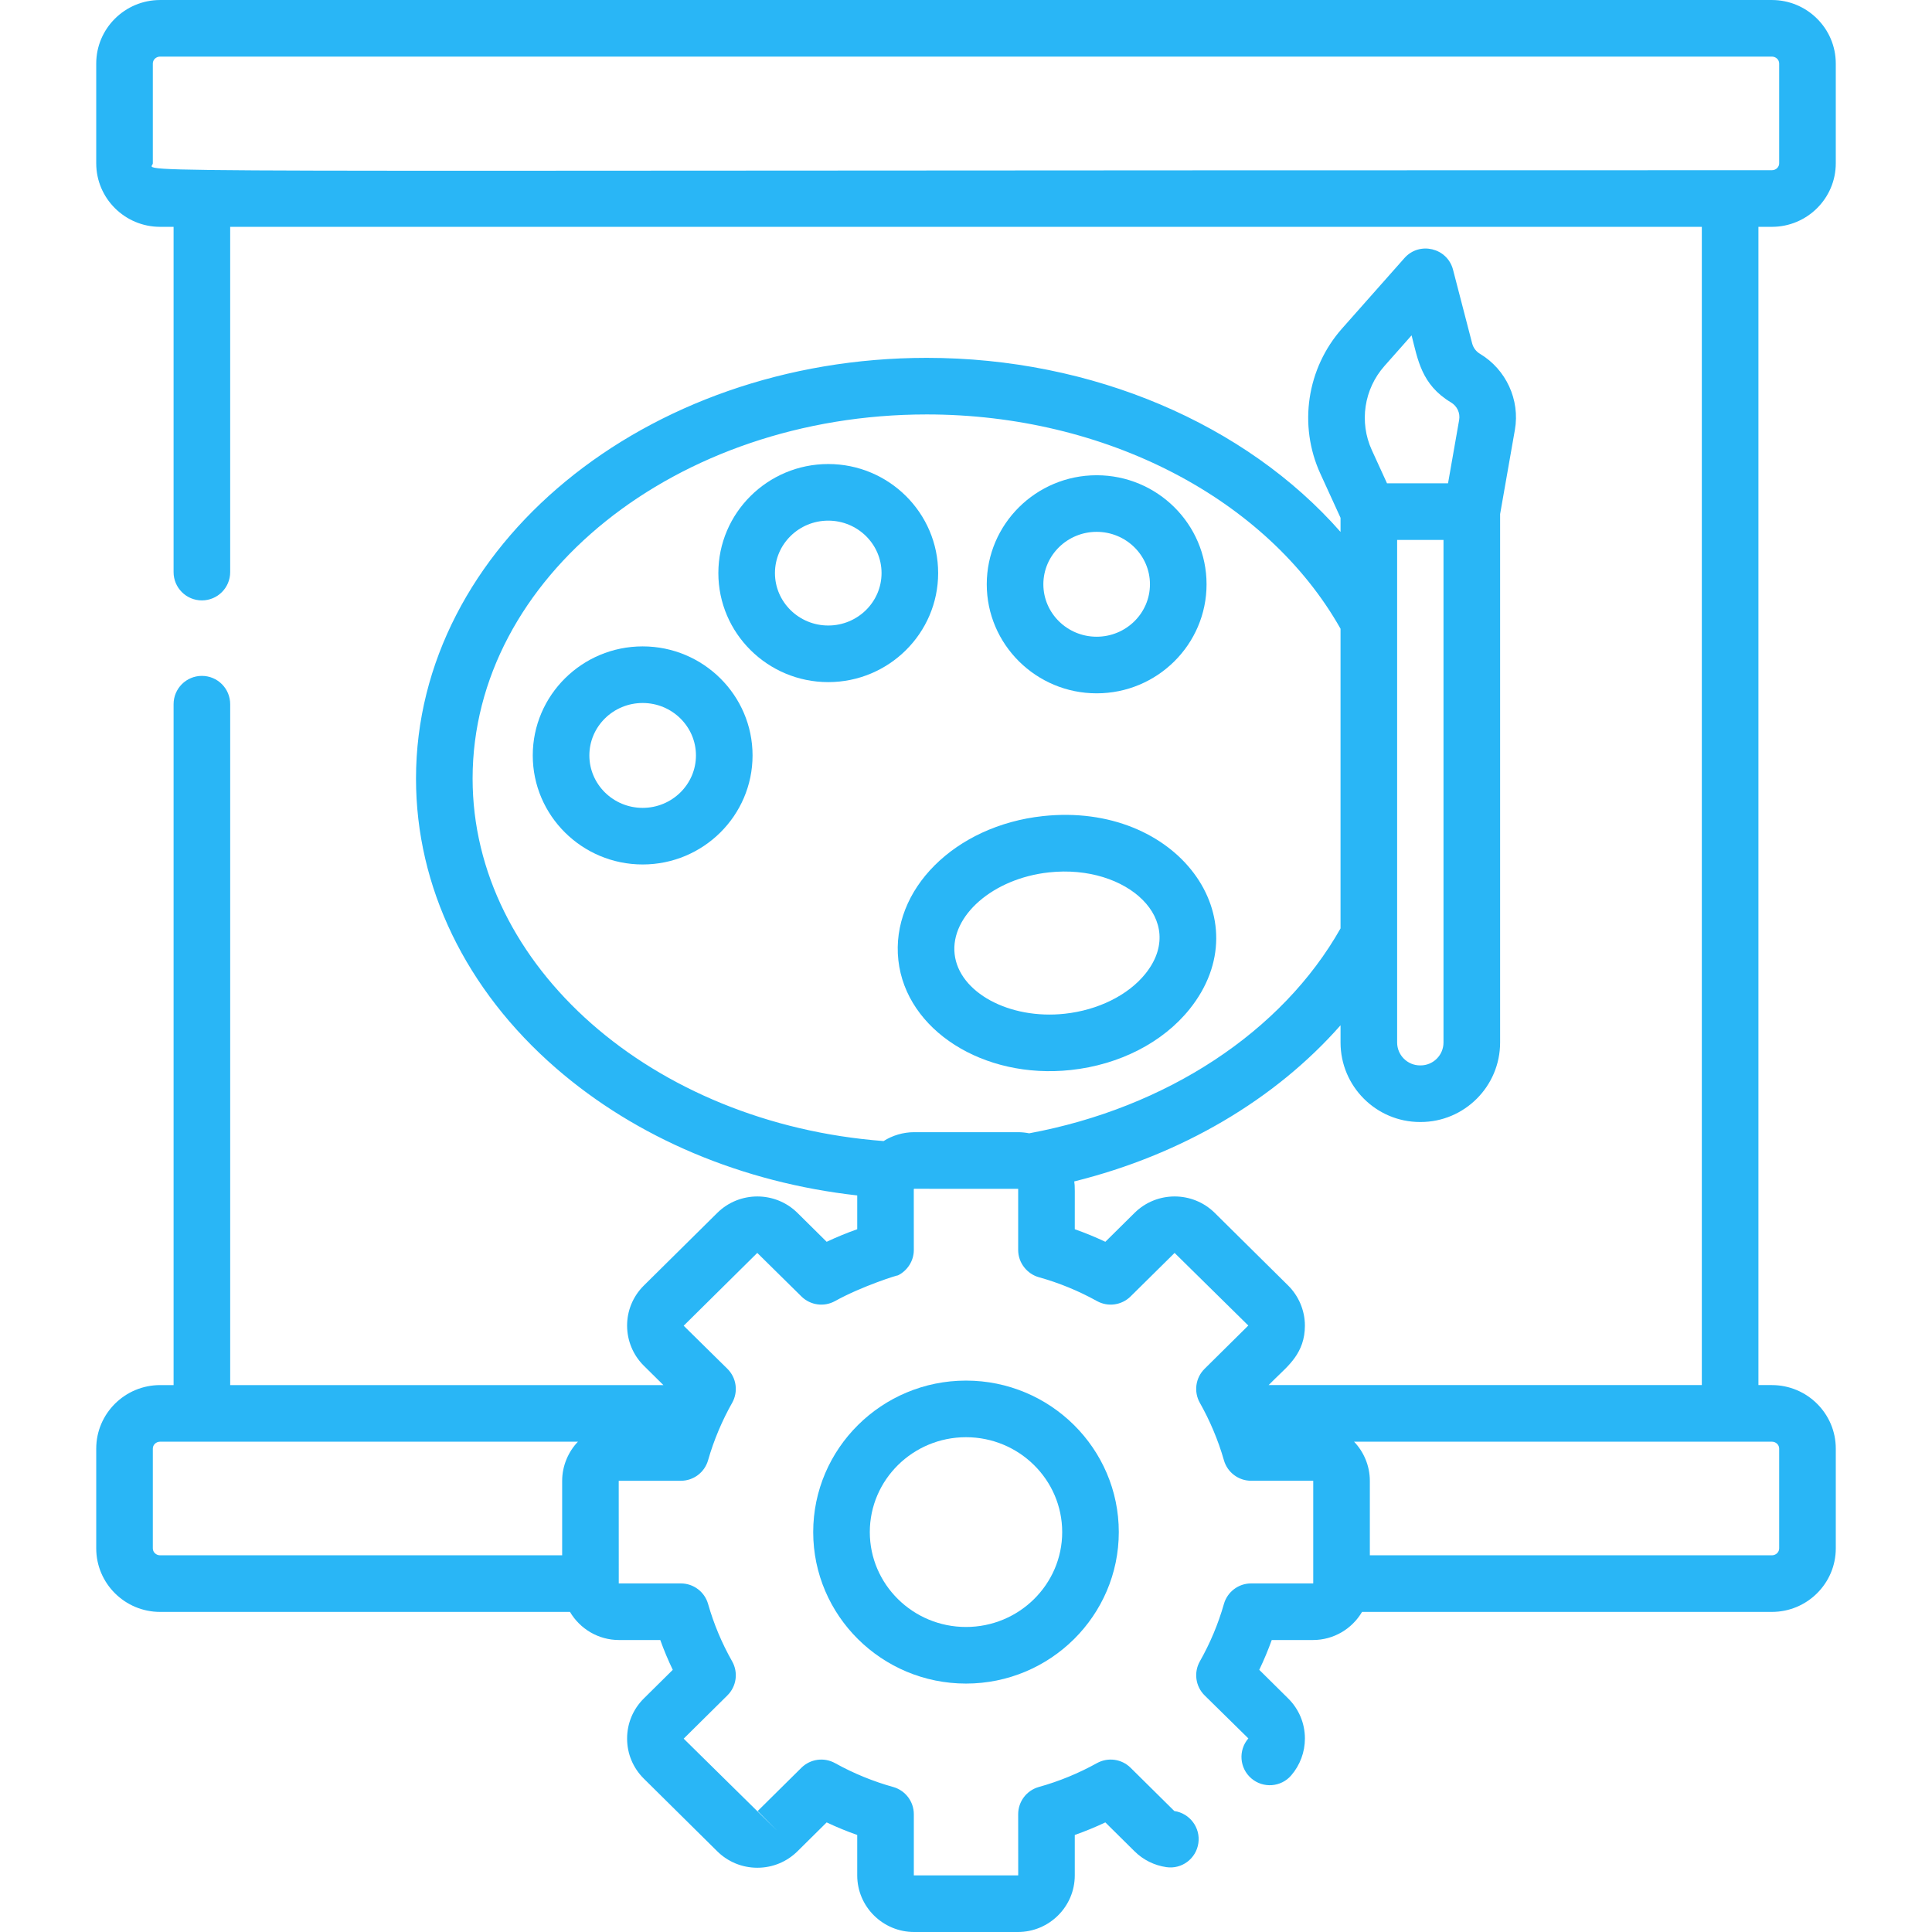 <svg id="Capa_1" fill="#29B6F6" enable-background="new 0 0 512 512" height="512" viewBox="0 0 512 512" width="512" xmlns="http://www.w3.org/2000/svg"><g><path d="m256 365.873c-22.328 0-40.492 18.01-40.492 40.146s18.165 40.146 40.492 40.146 40.492-18.01 40.492-40.146-18.164-40.146-40.492-40.146zm0 65.293c-14.057 0-25.492-11.28-25.492-25.146s11.436-25.146 25.492-25.146 25.492 11.28 25.492 25.146-11.435 25.146-25.492 25.146z"/><path d="m276.399 216.273c-23.369 2.521-40.38 19.537-38.325 38.196 2.043 18.534 22.533 31.593 45.707 29.095 12.879-1.39 24.346-7.265 31.458-16.117 19.308-24.037-3.3-54.995-38.84-51.174zm27.145 41.78c-4.567 5.685-12.557 9.646-21.373 10.598-14.696 1.596-28.067-5.66-29.187-15.823-1.115-10.114 10.166-20.037 25.024-21.64 20.723-2.243 36.907 12.71 25.536 26.865z"/><path d="m170.311 171.299c-16.059 0-29.124 12.963-29.124 28.897s13.065 28.897 29.124 28.897 29.124-12.963 29.124-28.897-13.065-28.897-29.124-28.897zm0 42.795c-7.788 0-14.124-6.234-14.124-13.897s6.336-13.897 14.124-13.897 14.124 6.234 14.124 13.897-6.336 13.897-14.124 13.897z"/><path d="m248.619 151.87c0-15.935-13.065-28.897-29.124-28.897s-29.124 12.963-29.124 28.897 13.065 28.896 29.124 28.896c16.059.001 29.124-12.962 29.124-28.896zm-29.124 13.897c-7.788 0-14.124-6.234-14.124-13.896 0-7.663 6.336-13.897 14.124-13.897s14.124 6.234 14.124 13.897c0 7.661-6.336 13.896-14.124 13.896z"/><path d="m290.626 183.739c16.059 0 29.124-12.963 29.124-28.897s-13.065-28.897-29.124-28.897-29.124 12.963-29.124 28.897 13.065 28.897 29.124 28.897zm0-42.795c7.788 0 14.124 6.234 14.124 13.897s-6.336 13.897-14.124 13.897-14.124-6.234-14.124-13.897 6.336-13.897 14.124-13.897z"/><path d="m237.915 338.009c-.021.01-.04.024-.061.034.033-.016.052-.027.061-.034z"/><path d="m311.282 332.038 19.534 19.242-11.588 11.467c-2.406 2.381-2.921 6.081-1.249 9.03 2.576 4.543 4.846 9.841 6.37 15.193.917 3.223 3.862 5.446 7.213 5.446h16.378c.019 0 .07 0 .083.003v27.067c-.001.035-.001.069-.001.103-.026.024-.065.032-.081.032h-16.378c-3.352 0-6.296 2.224-7.213 5.447-1.501 5.272-3.644 10.385-6.37 15.193-1.67 2.946-1.159 6.646 1.249 9.029l11.598 11.406-.001.001c-2.708 3.135-2.362 7.871.772 10.579s7.87 2.361 10.578-.772c2.346-2.716 3.638-6.186 3.638-9.772 0-4.022-1.579-7.801-4.445-10.637l-7.655-7.574c1.237-2.579 2.342-5.217 3.309-7.9h10.919c5.546 0 10.39-3.002 13.01-7.45h108.618c9.336 0 16.932-7.551 16.932-16.833v-26.444c0-9.282-7.596-16.834-16.932-16.834h-3.57v-306.949h3.568c9.336 0 16.932-7.552 16.932-16.834v-26.444c0-9.281-7.596-16.833-16.932-16.833h-427.136c-9.336 0-16.932 7.552-16.932 16.833v26.444c0 9.282 7.596 16.834 16.932 16.834h3.568v91.5c0 4.143 3.358 7.5 7.5 7.5s7.5-3.357 7.5-7.5v-91.5h390v306.949h-114.806l1.675-1.658c3.503-3.466 7.942-6.841 7.942-14.098 0-4.13-1.732-7.952-4.445-10.636l-19.437-19.233c-5.867-5.805-15.373-5.838-21.273 0l-7.73 7.649c-2.644-1.248-5.348-2.359-8.1-3.33 0-11.763.063-11.104-.143-12.668 28.455-7.062 53.265-21.709 70.573-41.38v4.564c0 11.619 9.453 21.071 21.071 21.071h.144c11.619 0 21.071-9.452 21.071-21.071v-140.032l3.92-22.351c1.385-7.896-2.328-15.98-9.239-20.116-1.047-.626-1.789-1.609-2.09-2.769l-5.067-19.528c-1.505-5.799-8.897-7.58-12.875-3.089l-16.526 18.661c-9.357 10.565-11.618 25.668-5.761 38.475l5.351 11.699v3.74c-25.118-28.574-65.721-46.129-109.672-46.129-74.626 0-135.339 50.019-135.339 111.5 0 28.709 13.176 55.963 37.102 76.741 21.318 18.513 49.391 30.322 79.827 33.727v8.956c-2.752.971-5.456 2.082-8.1 3.33l-7.73-7.649c-5.867-5.805-15.373-5.838-21.273 0l-19.436 19.232c-5.996 5.931-5.864 15.476-.001 21.274l5.172 5.118h-114.805v-180.449c0-4.143-3.358-7.5-7.5-7.5s-7.5 3.357-7.5 7.5v180.449h-3.568c-9.336 0-16.932 7.552-16.932 16.834v26.444c0 9.282 7.596 16.833 16.932 16.833h108.618c2.62 4.448 7.464 7.45 13.01 7.45h10.919c.966 2.684 2.071 5.321 3.309 7.9l-7.654 7.573c-2.867 2.836-4.446 6.614-4.446 10.639 0 4.022 1.579 7.8 4.445 10.636l19.437 19.233c2.845 2.815 6.623 4.366 10.637 4.366s7.791-1.551 10.637-4.366l7.729-7.648c2.706 1.277 5.461 2.402 8.101 3.329v10.713c0 8.272 6.766 15.003 15.083 15.003h27.487c8.316 0 15.083-6.73 15.083-15.003v-10.713c2.752-.971 5.457-2.082 8.1-3.33l7.73 7.649c2.311 2.286 5.233 3.741 8.451 4.208 4.105.598 7.878-2.26 8.472-6.359.594-4.1-2.274-7.917-6.373-8.511l-11.589-11.468c-2.369-2.345-6-2.844-8.915-1.227-4.872 2.704-10.05 4.83-15.391 6.318-3.243.904-5.486 3.858-5.486 7.225l.011 16.173c-.024.039-.074.039-.093.039h-27.487c-.019 0-.07 0-.083-.003v-16.207c0-3.366-2.243-6.319-5.485-7.225-5.154-1.436-10.342-3.515-15.391-6.317-2.915-1.619-6.547-1.119-8.917 1.226l-11.589 11.468 5.275 5.331-24.884-24.514 11.588-11.467c2.408-2.383 2.919-6.083 1.249-9.029-2.726-4.809-4.869-9.921-6.37-15.193-.917-3.224-3.862-5.447-7.213-5.447h-16.377c-.019 0-.067 0-.081-.003 0-.044-.001-.088-.002-.134l-.011-27.031c.024-.036.074-.037.093-.037h16.378c3.352 0 6.296-2.224 7.213-5.446 1.516-5.326 3.783-10.632 6.37-15.193 1.671-2.948 1.158-6.648-1.249-9.03l-11.588-11.416c.104-.103 19.398-19.195 19.502-19.297l11.695 11.531c2.377 2.351 6.01 2.84 8.915 1.227 7.159-3.973 16.884-7.009 16.618-6.783 2.42-1.161 4.259-3.739 4.259-6.759l-.011-16.118c.03-.032.064-.06.093-.093l27.535.015c.011.004.023.006.035.01v16.186c0 3.455 2.396 6.363 5.486 7.225 5.341 1.489 10.517 3.613 15.391 6.317 2.912 1.616 6.545 1.12 8.915-1.227zm71.26-55.767c0 3.348-2.723 6.071-6.071 6.071h-.144c-3.348 0-6.071-2.724-6.071-6.071v-28.305-83.271-21.61h12.286zm-15.647-179.28 7.189-8.118c1.65 6.359 2.582 13.07 10.438 17.77 1.64.981 2.49 2.808 2.166 4.652l-2.945 16.79h-16.17l-4.027-8.804c-3.391-7.414-2.077-16.164 3.349-22.29zm-217.917 295.429v19.752h-106.546c-1.065 0-1.932-.822-1.932-1.833v-26.444c0-1.012.867-1.834 1.932-1.834h110.727c-2.503 2.606-4.181 6.342-4.181 10.359zm123.767-92.081c-.946-.191-1.964-.3-3.001-.3h-27.487c-2.924 0-5.779.884-8.098 2.354-61.306-4.644-108.914-46.401-108.914-96.063 0-53.21 53.984-96.5 120.339-96.5 47.35 0 90.155 22.232 109.672 56.794v79.413c-15.475 27.388-46.091 47.544-82.511 54.302zm196.823 81.722c1.065 0 1.932.822 1.932 1.834v26.444c0 1.011-.867 1.833-1.932 1.833h-106.546v-19.752c0-3.945-1.606-7.677-4.182-10.359zm-429.068-338.784v-26.444c0-1.011.867-1.833 1.932-1.833h427.136c1.065 0 1.932.822 1.932 1.833v26.444c0 1.012-.867 1.834-1.932 1.834-456.631 0-429.068.893-429.068-1.834z"/></g></svg>